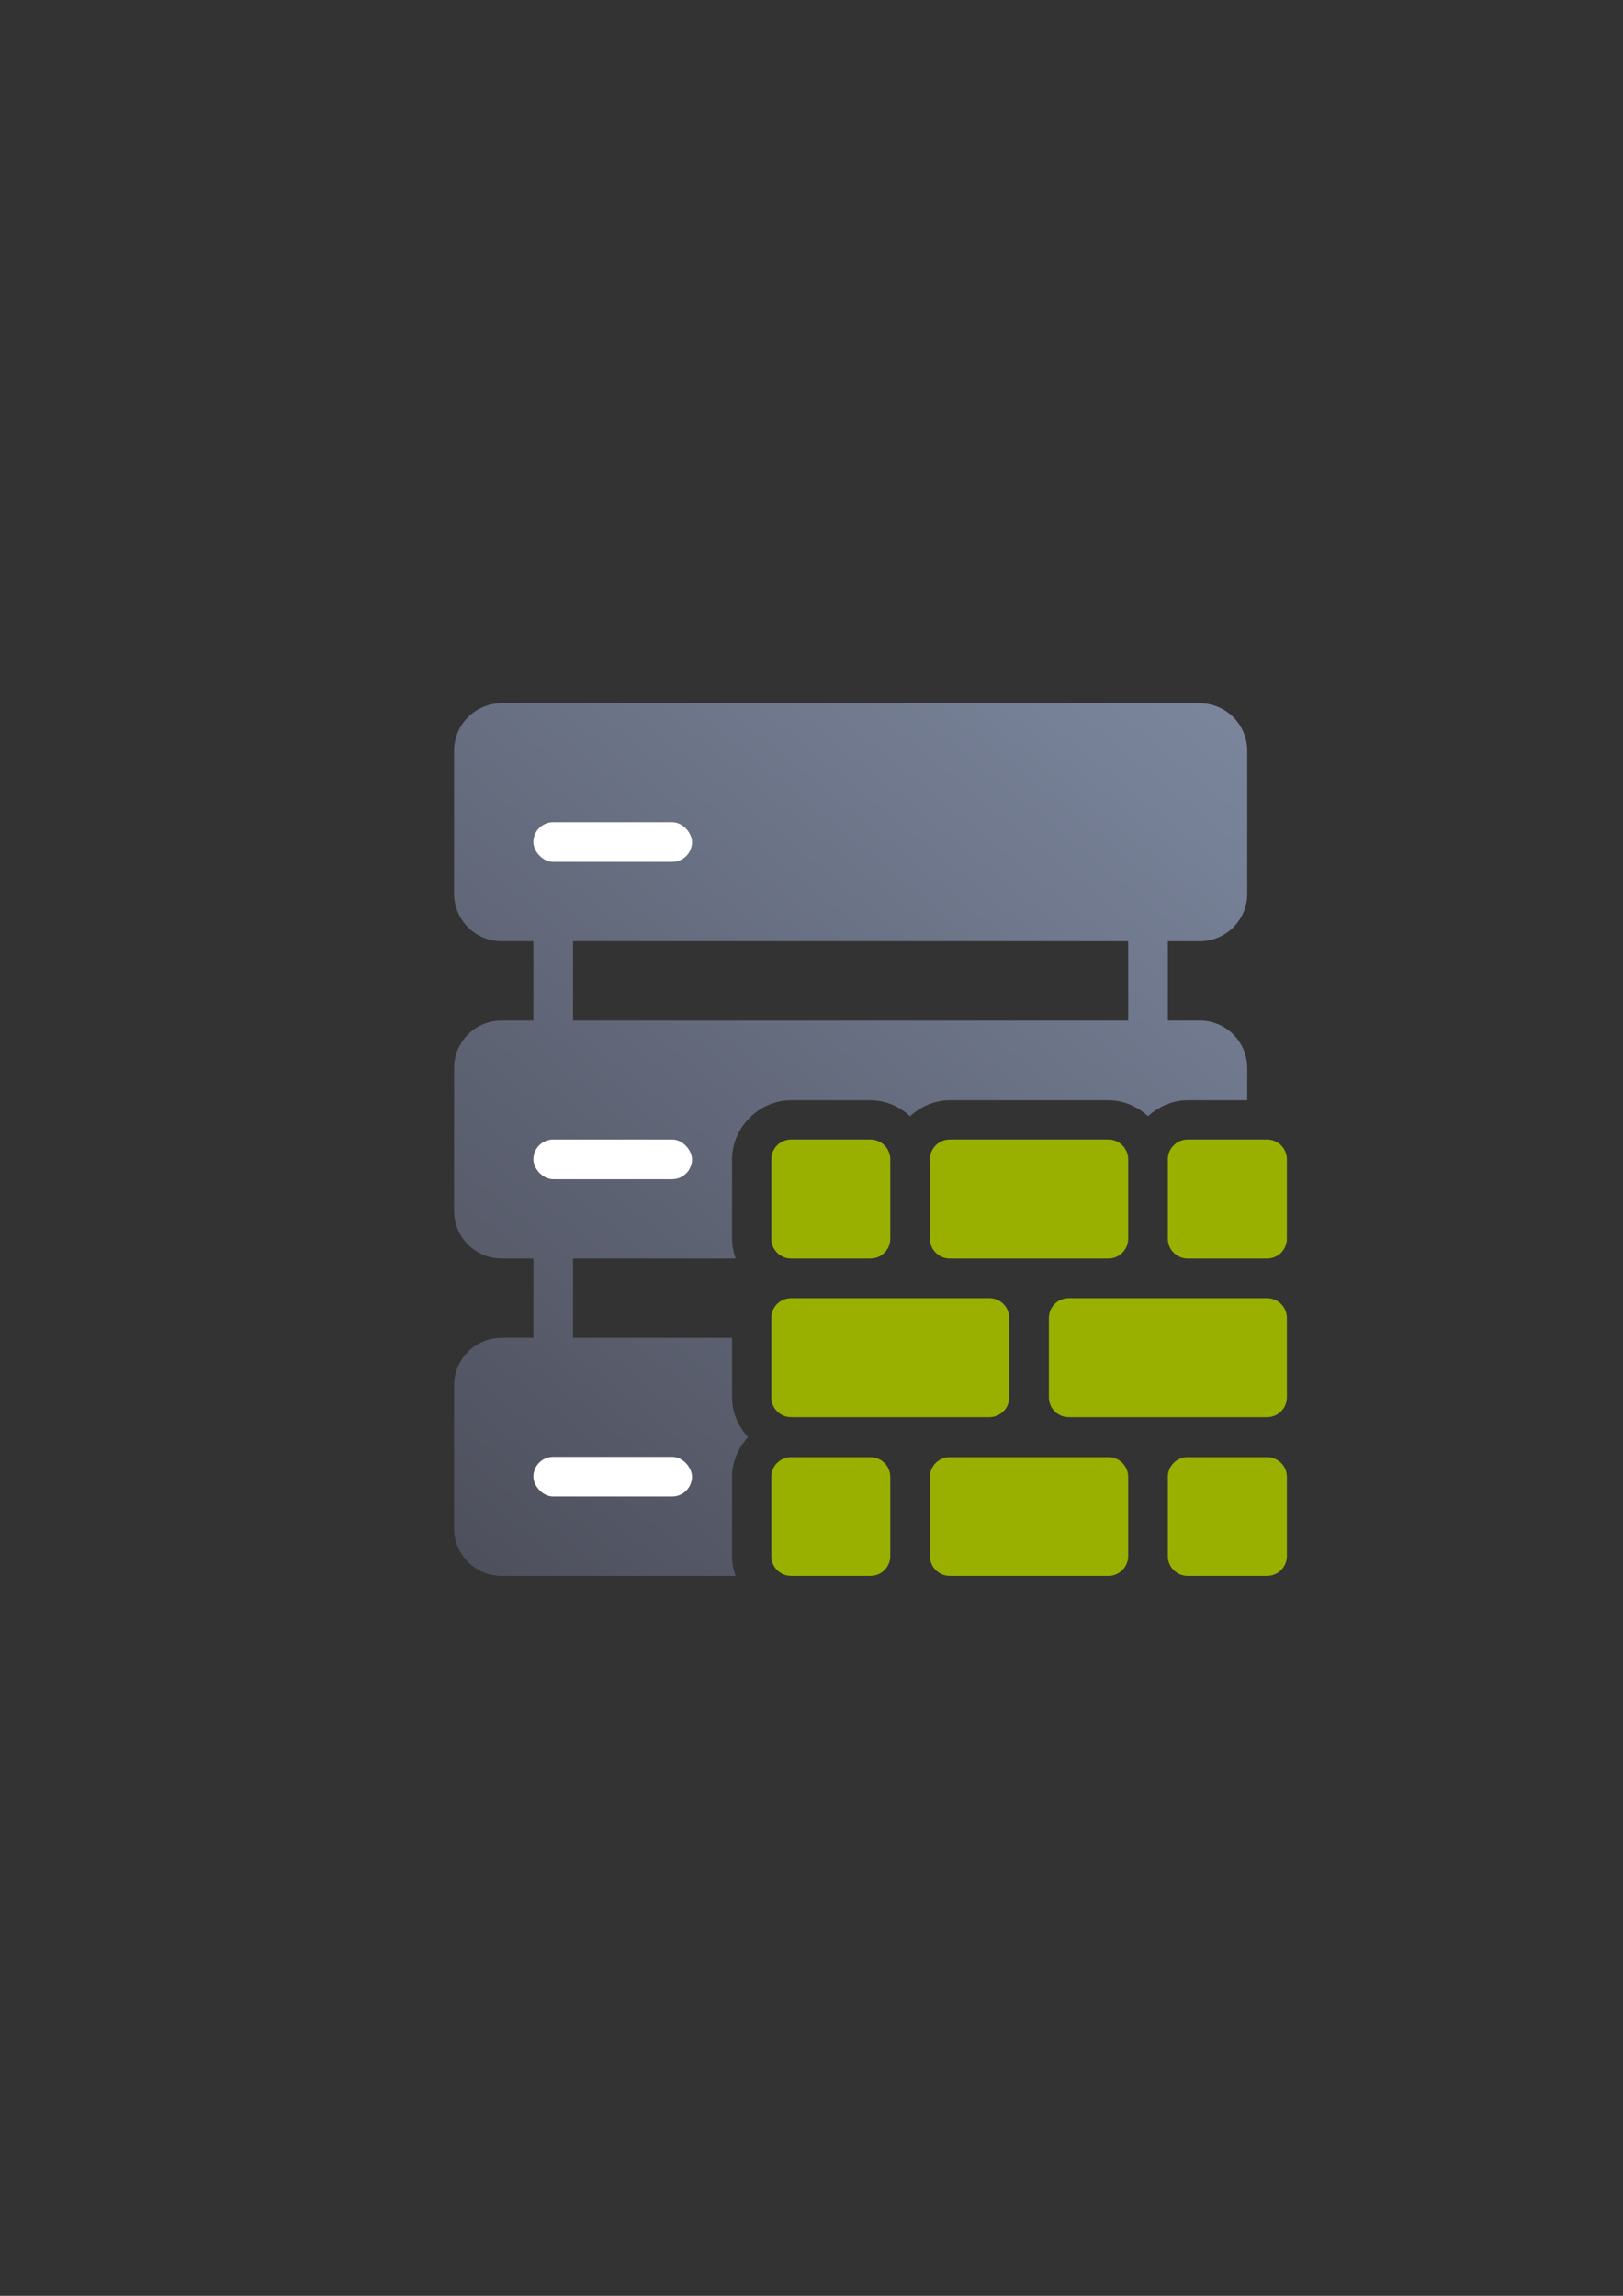 <?xml version="1.0" encoding="UTF-8" standalone="no"?>
<!-- Created with Inkscape (http://www.inkscape.org/) -->

<svg
   xmlns:dc="http://purl.org/dc/elements/1.1/"
   xmlns:cc="http://creativecommons.org/ns#"
   xmlns:rdf="http://www.w3.org/1999/02/22-rdf-syntax-ns#"
   xmlns:svg="http://www.w3.org/2000/svg"
   xmlns="http://www.w3.org/2000/svg"
   xmlns:xlink="http://www.w3.org/1999/xlink"
   xmlns:sodipodi="http://sodipodi.sourceforge.net/DTD/sodipodi-0.dtd"
   xmlns:inkscape="http://www.inkscape.org/namespaces/inkscape"
   width="210mm"
   height="297mm"
   viewBox="0 0 744.094 1052.362"
   id="svg2"
   version="1.1"
   inkscape:version="0.91 r13725"
   inkscape:export-xdpi="4.9499998"
   inkscape:export-ydpi="4.9499998"
   sodipodi:docname="server-firewall.svg"
   inkscape:export-filename="D:\Dokumente\Arbeit\RRZE\github\bicons\22x22\devices\server-firewall.png">
  <rect x="0" y="0" width="744.094" height="1052.362" fill="#333333" stroke="none"/>
  <defs
     id="defs4">
    <linearGradient
       id="linearGradient2224">
      <stop
         id="stop2226"
         offset="0"
         style="stop-color:#7c7c7c;stop-opacity:1;" />
      <stop
         id="stop2228"
         offset="1"
         style="stop-color:#b8b8b8;stop-opacity:1;" />
    </linearGradient>
    <linearGradient
       id="linearGradient15218">
      <stop
         id="stop15220"
         offset="0"
         style="stop-color:#eeeeef;stop-opacity:1;" />
      <stop
         id="stop2736"
         offset="0.599"
         style="stop-color:#d3d7cf;stop-opacity:1;" />
      <stop
         id="stop2738"
         offset="0.828"
         style="stop-color:#ffffff;stop-opacity:1;" />
      <stop
         id="stop15222"
         offset="1"
         style="stop-color:#d3d7cf;stop-opacity:1;" />
    </linearGradient>
    <pattern
       y="0"
       x="0"
       height="6"
       width="6"
       patternUnits="userSpaceOnUse"
       id="EMFhbasepattern" />
    <pattern
       y="0"
       x="0"
       height="6"
       width="6"
       patternUnits="userSpaceOnUse"
       id="EMFhbasepattern-5" />
    <linearGradient
       inkscape:collect="always"
       xlink:href="#linearGradient4287"
       id="linearGradient4293"
       x1="36.36"
       y1="400"
       x2="363.6"
       y2="0.292"
       gradientUnits="userSpaceOnUse"
       gradientTransform="translate(0,2e-5)" />
    <linearGradient
       inkscape:collect="always"
       id="linearGradient4287">
      <stop
         style="stop-color:#4e505d;stop-opacity:1;"
         offset="0"
         id="stop4289" />
      <stop
         style="stop-color:#7a859c;stop-opacity:1"
         offset="1"
         id="stop4291" />
    </linearGradient>
  </defs>
  <sodipodi:namedview
     id="base"
     pagecolor="#ffffff"
     bordercolor="#666666"
     borderopacity="1.0"
     inkscape:pageopacity="0.0"
     inkscape:pageshadow="2"
     inkscape:zoom="1"
     inkscape:cx="260.50829"
     inkscape:cy="561.12203"
     inkscape:document-units="px"
     inkscape:current-layer="layer1"
     showgrid="false"
     showguides="true"
     inkscape:guide-bbox="true"
     inkscape:window-width="1600"
     inkscape:window-height="837"
     inkscape:window-x="-4"
     inkscape:window-y="-4"
     inkscape:window-maximized="1"
     inkscape:snap-bbox="true"
     inkscape:bbox-nodes="true">
    <sodipodi:guide
       position="560,730"
       orientation="0,1"
       id="guide3338" />
    <sodipodi:guide
       position="560,330"
       orientation="0,1"
       id="guide3340" />
    <sodipodi:guide
       position="190,475"
       orientation="1,0"
       id="guide3344" />
    <sodipodi:guide
       position="590,451"
       orientation="1,0"
       id="guide3346" />
    <inkscape:grid
       type="xygrid"
       id="grid3440" />
    <sodipodi:guide
       position="-111.016,704.985"
       orientation="0,1"
       id="guide4151" />
    <sodipodi:guide
       position="54.25,355"
       orientation="0,1"
       id="guide4153" />
    <sodipodi:guide
       position="215,442"
       orientation="1,0"
       id="guide4155" />
    <sodipodi:guide
       position="564.978,467.398"
       orientation="1,0"
       id="guide4157" />
  </sodipodi:namedview>
  <g
     inkscape:label="Ebene 1"
     inkscape:groupmode="layer"
     id="layer1">
    <g
       transform="translate(190,-330)"
       id="g5540">
      <path
         inkscape:connector-curvature="0"
         id="rect4239"
         transform="translate(0,652.362)"
         d="M 39.996,0 C 27.91,0 18.18,9.73 18.18,21.816 l 0,65.447 c 0,12.086 9.73,21.816 21.816,21.816 l 14.543,0 0,36.359 -14.543,0 c -12.086,0 -21.816,9.73 -21.816,21.816 l 0,65.447 c 0,12.086 9.73,21.816 21.816,21.816 l 14.543,0 0,36.359 -14.535,0 c -12.091,0 -21.824,9.734 -21.824,21.824 l 0,65.473 c 0,12.091 9.734,21.824 21.824,21.824 l 107.248,0 c -1.052,-2.855 -1.633,-5.918 -1.633,-9.09 l 0,-36.268 c 0,-6.98 2.853,-13.387 7.361,-18.246 -4.508,-4.859 -7.361,-11.267 -7.361,-18.246 l 0,-27.271 -72.898,0 0,-36.359 74.57,0 c -1.073,-2.85 -1.672,-5.909 -1.672,-9.09 l 0,-36.359 c 0,-14.701 12.396,-27.09 27.092,-27.09 l 36.359,0 c 6.948,0 13.327,2.833 18.18,7.307 4.852,-4.474 11.232,-7.307 18.18,-7.307 l 72.721,0 c 6.948,0 13.327,2.833 18.18,7.307 4.852,-4.474 11.232,-7.307 18.18,-7.307 l 27.312,0 0,-14.725 c 0,-12.086 -9.73,-21.816 -21.816,-21.816 l -14.586,0 0,-36.359 14.586,0 c 12.086,0 21.816,-9.73 21.816,-21.816 l 0,-65.447 C 381.822,9.73 372.092,0 360.006,0 L 39.996,0 Z m 32.725,109.08 254.52,0 0,36.359 -254.52,0 0,-36.359 z m 108.898,108.9 0,18.539 18.541,0 0,-18.539 -18.541,0 z m 72.721,0 0,18.539 54.9,0 0,-18.539 -54.9,0 z m 109.08,0 0,18.539 18.066,0 c 0.217,-1.239 0.336,-2.513 0.336,-3.816 l 0,-14.723 -18.402,0 z m -36.18,72.719 0,0.18 -18.359,0 0,18.361 72.668,0 c -1.65,-10.433 -10.64,-18.361 -21.551,-18.361 l -14.578,0 0,-0.18 -18.18,0 z m -145.621,0.18 0,18.361 73.08,0 0,-18.361 -73.08,0 z m 0,72.674 0,18.447 18.541,0 0,-18.447 -18.541,0 z m 72.721,0 0,18.447 54.9,0 0,-18.447 -54.9,0 z m 109.08,0 0,18.447 18.064,0 c 0.218,-1.242 0.338,-2.518 0.338,-3.824 l 0,-14.623 -18.402,0 z"
         style="fill:url(#linearGradient4293);fill-opacity:1;stroke:none;stroke-width:36;stroke-linejoin:round;stroke-miterlimit:4;stroke-dasharray:none" />
      <rect
         ry="9.09"
         y="706.902"
         x="54.54"
         height="18.18"
         width="72.72"
         id="rect4253"
         style="fill:#ffffff;fill-opacity:1;stroke:none;stroke-width:36;stroke-linejoin:round;stroke-miterlimit:4;stroke-dasharray:none" />
      <rect
         style="fill:#ffffff;fill-opacity:1;stroke:none;stroke-width:36;stroke-linejoin:round;stroke-miterlimit:4;stroke-dasharray:none"
         id="rect4255"
         width="72.72"
         height="18.18"
         x="54.54"
         y="852.342"
         ry="9.09" />
      <rect
         ry="9.09"
         y="997.782"
         x="54.54"
         height="18.18"
         width="72.72"
         id="rect4257"
         style="fill:#ffffff;fill-opacity:1;stroke:none;stroke-width:36;stroke-linejoin:round;stroke-miterlimit:4;stroke-dasharray:none" />
      <path
         id="rect4259"
         d="m 9.09,652.362 381.821,0 c 5.036,0 9.09,4.054 9.09,9.09 l 0,381.82 c 0,5.036 -4.054,9.09 -9.09,9.09 l -381.821,0 C 4.054,1052.362 0,1048.308 0,1043.272 L 0,661.452 c 0,-5.036 4.054,-9.09 9.09,-9.09 z"
         style="fill:none;fill-opacity:1;stroke:none;stroke-width:36;stroke-linejoin:round;stroke-miterlimit:4;stroke-dasharray:none"
         inkscape:connector-curvature="0" />
      <path
         inkscape:connector-curvature="0"
         id="rect5512"
         transform="translate(0,652.362)"
         d="m 172.711,199.98 c -5.036,0 -9.092,4.054 -9.092,9.09 l 0,36.359 c 0,5.036 4.056,9.09 9.092,9.09 l 36.359,0 c 5.036,0 9.09,-4.054 9.09,-9.09 l 0,-36.359 c 0,-5.036 -4.054,-9.09 -9.09,-9.09 l -36.359,0 z m 72.719,0 c -5.036,0 -9.09,4.054 -9.09,9.09 l 0,36.359 c 0,5.036 4.054,9.09 9.09,9.09 l 72.721,0 c 5.036,0 9.09,-4.054 9.09,-9.09 l 0,-36.359 c 0,-5.036 -4.054,-9.09 -9.09,-9.09 l -72.721,0 z m 109.08,0 c -5.036,0 -9.09,4.054 -9.09,9.09 l 0,36.359 c 0,5.036 4.054,9.09 9.09,9.09 l 36.402,0 c 5.036,0 9.09,-4.054 9.09,-9.09 l 0,-36.359 c 0,-5.036 -4.054,-9.09 -9.09,-9.09 l -36.402,0 z m -181.799,72.719 c -5.036,0 -9.092,4.054 -9.092,9.09 l 0,36.361 c 0,5.036 4.056,9.09 9.092,9.09 l 90.898,0 c 5.036,0 9.09,-4.054 9.09,-9.09 l 0,-36.361 c 0,-5.036 -4.054,-9.09 -9.09,-9.09 l -90.898,0 z m 127.26,0 c -5.036,0 -9.09,4.054 -9.09,9.09 l 0,36.361 c 0,5.036 4.054,9.09 9.09,9.09 l 90.941,0 c 5.036,0 9.09,-4.054 9.09,-9.09 l 0,-36.361 c 0,-5.036 -4.054,-9.09 -9.09,-9.09 l -90.941,0 z m -127.26,72.854 c -5.036,0 -9.092,4.054 -9.092,9.09 l 0,36.268 c 0,5.036 4.056,9.09 9.092,9.09 l 36.359,0 c 5.036,0 9.09,-4.054 9.09,-9.09 l 0,-36.268 c 0,-5.036 -4.054,-9.09 -9.09,-9.09 l -36.359,0 z m 72.719,0 c -5.036,0 -9.09,4.054 -9.09,9.09 l 0,36.268 c 0,5.036 4.054,9.09 9.09,9.09 l 72.721,0 c 5.036,0 9.09,-4.054 9.09,-9.09 l 0,-36.268 c 0,-5.036 -4.054,-9.09 -9.09,-9.09 l -72.721,0 z m 109.08,0 c -5.036,0 -9.09,4.054 -9.09,9.09 l 0,36.268 c 0,5.036 4.054,9.09 9.09,9.09 l 36.402,0 c 5.036,0 9.09,-4.054 9.09,-9.09 l 0,-36.268 c 0,-5.036 -4.054,-9.09 -9.09,-9.09 l -36.402,0 z"
         style="fill:#99b000;fill-opacity:1;stroke:none;stroke-width:36;stroke-linejoin:round;stroke-miterlimit:4;stroke-dasharray:none" />
    </g>
  </g>
</svg>
